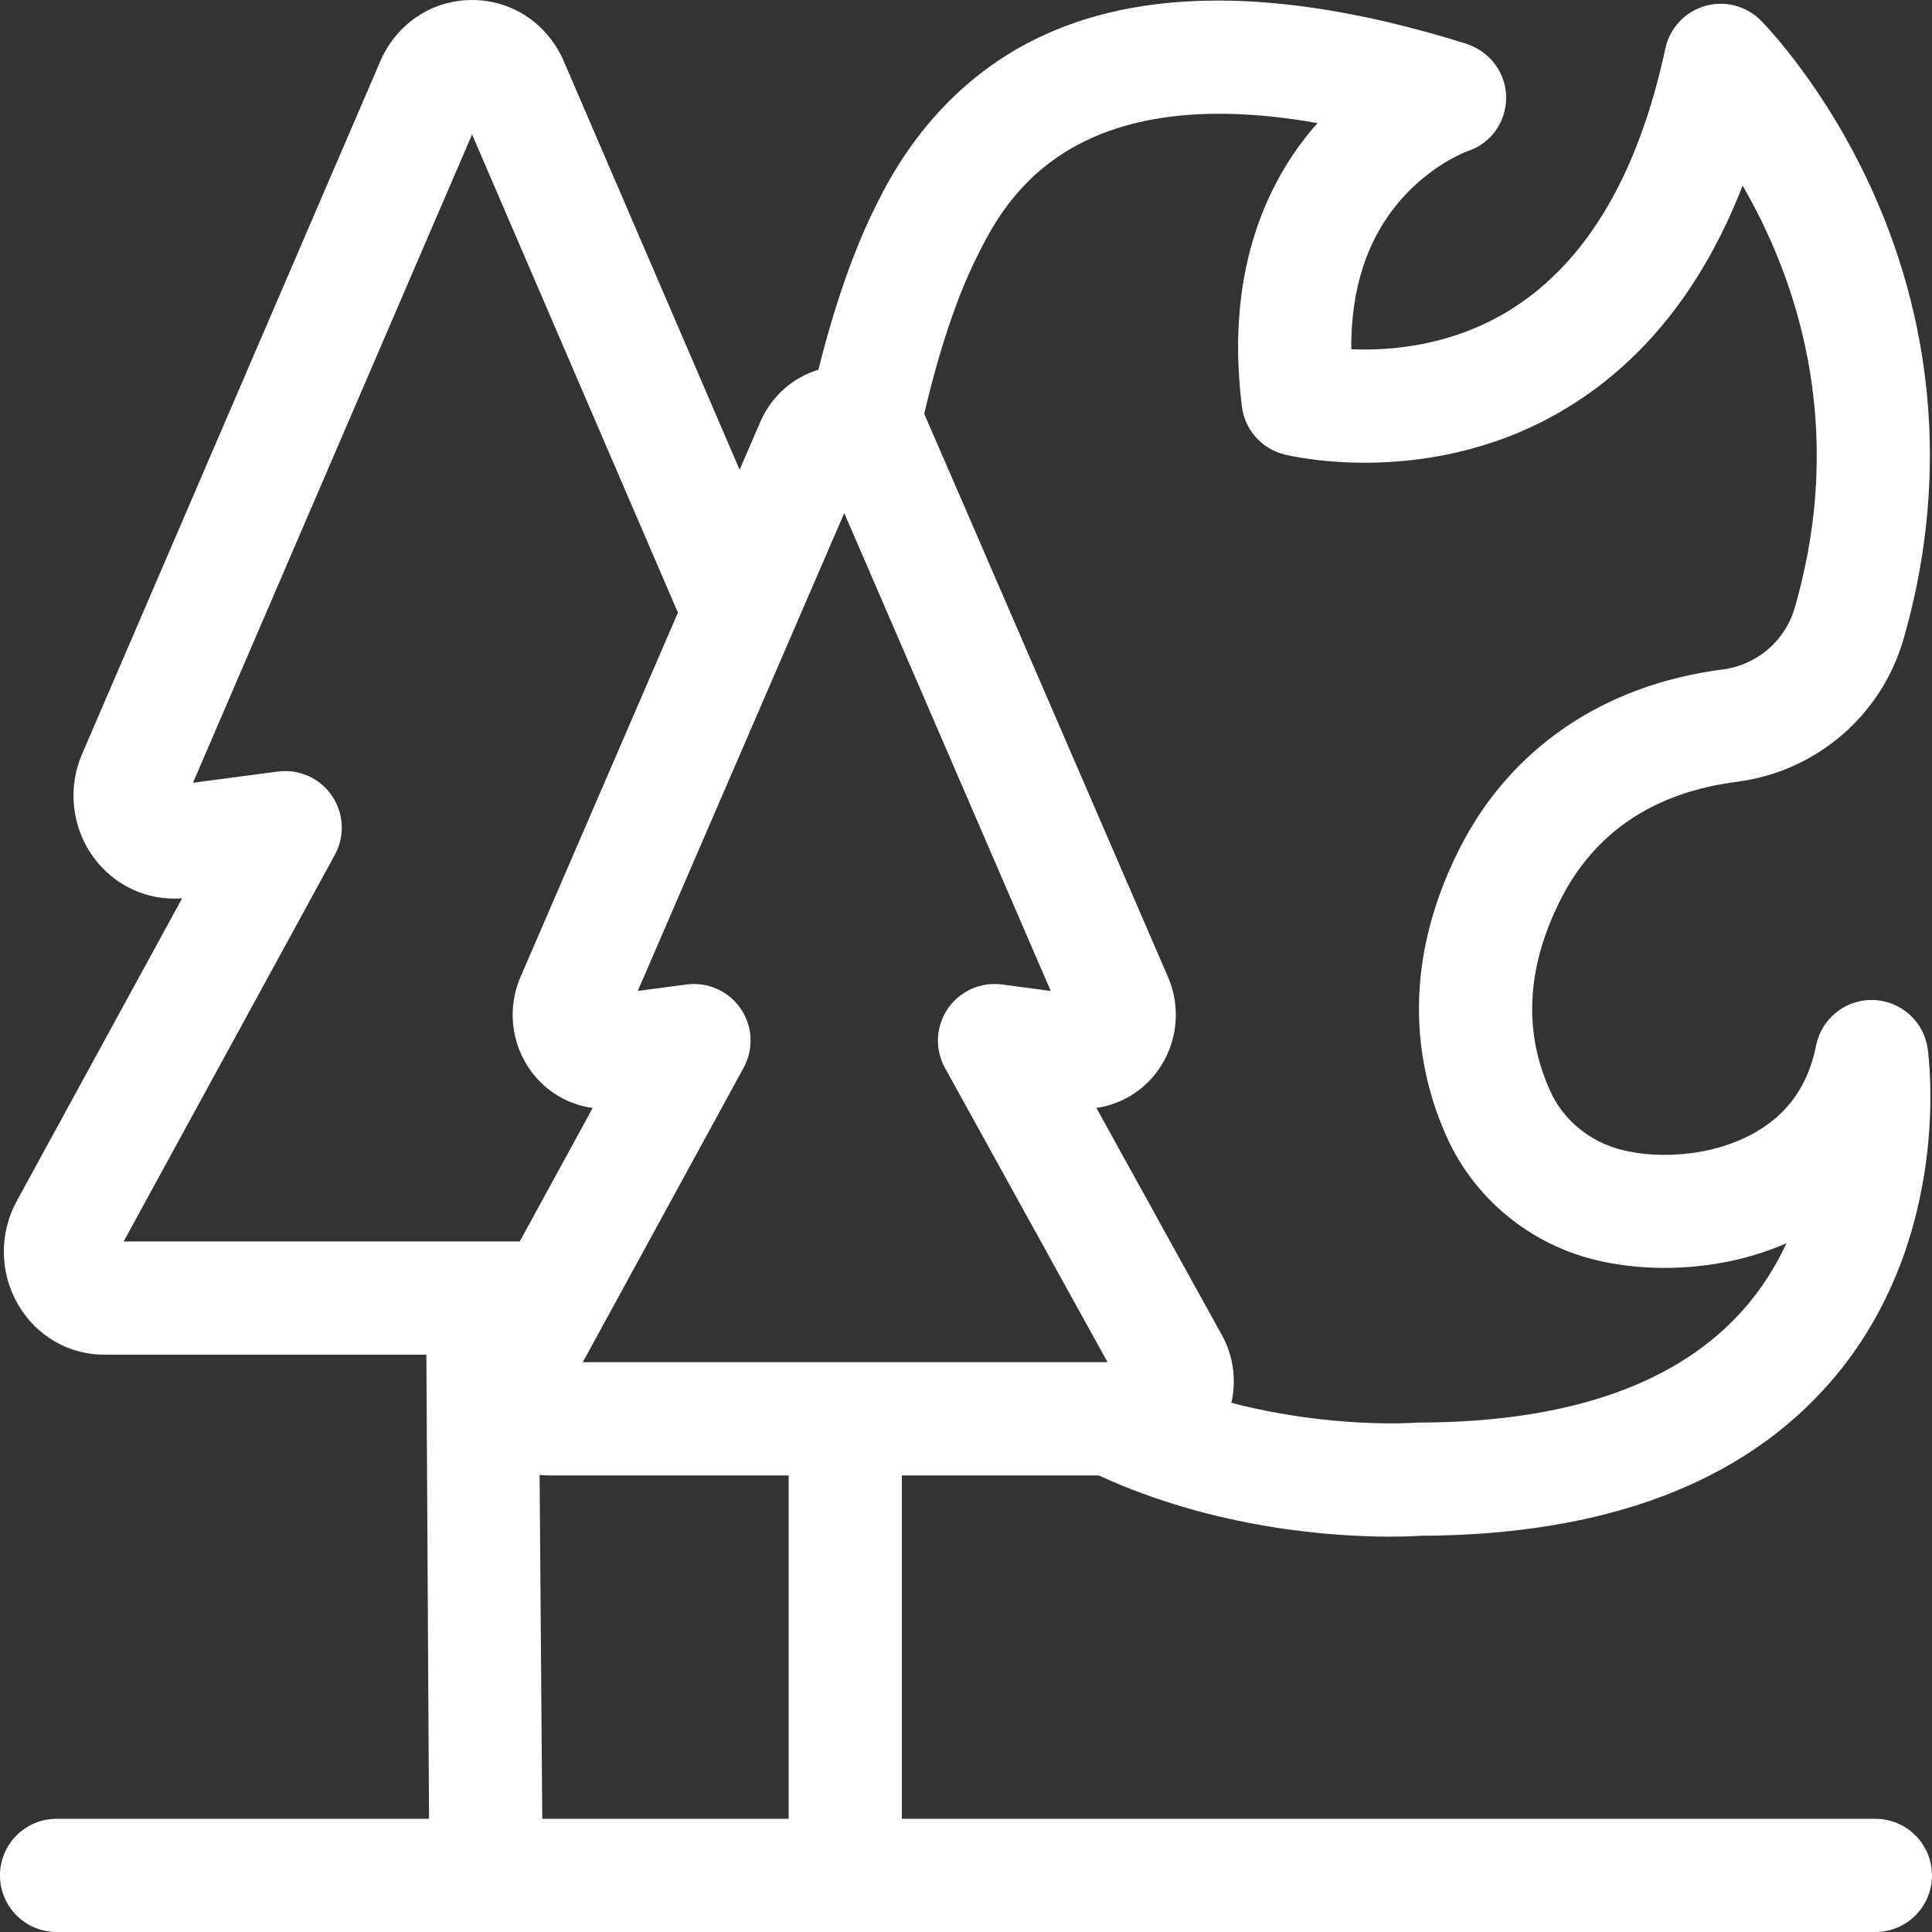 <?xml version="1.0"?>
<svg xmlns="http://www.w3.org/2000/svg" xmlns:xlink="http://www.w3.org/1999/xlink" xmlns:svgjs="http://svgjs.com/svgjs" version="1.1" width="512" height="512" x="0" y="0" viewBox="0 0 512 512" style="enable-background:new 0 0 512 512" xml:space="preserve"><rect x="0" y="0" width="512" height="512" fill="#333333" stroke="none"/><g><g xmlns="http://www.w3.org/2000/svg"><path d="m497 481.999h-258v-91h52.156c31.065 14.267 62.377 16.228 77.227 16.228 4.08 0 6.917-.148 8.165-.229 48.794-.196 85.354-13.956 108.664-40.899 32.463-37.521 25.931-86.173 25.637-88.226-1.036-7.231-7.132-12.666-14.436-12.867-.14-.004-.278-.006-.418-.006-7.128 0-13.299 5.031-14.704 12.059-2.092 10.461-7.348 17.985-16.067 23.003-12.079 6.951-28.163 7.256-37.812 3.961-7.365-2.512-13.394-7.898-16.54-14.778-7.203-15.757-6.348-32.759 2.545-50.536 9.038-18.078 24.817-28.687 46.896-31.53 20.971-2.696 38.297-17.539 44.138-37.808 11.548-40 8.756-80.95-8.072-118.424-12.718-28.319-29.082-44.862-29.772-45.553-3.885-3.887-9.586-5.332-14.854-3.779-5.271 1.557-9.268 5.87-10.419 11.243-7.125 33.249-20.826 56.471-40.724 69.019-15.592 9.833-32.136 11.127-42.511 10.673-.122-16.144 4.268-29.423 13.106-39.578 7.853-9.024 16.748-12.556 17.618-12.886 6.227-1.966 10.318-7.692 10.329-14.23.01-6.565-4.402-12.326-10.668-14.289-45.753-14.334-83.212-15.178-111.337-2.5-28.755 12.96-40.951 37.303-44.957 45.3-5.832 11.633-10.966 26.274-15.31 43.637-6.587 1.963-12.067 6.707-15.07 13.081-.069.147-.137.296-.201.445l-5.596 12.955-46.745-108.597c-.064-.15-.132-.3-.201-.447-4.474-9.524-13.658-15.44-23.967-15.44s-19.492 5.916-23.966 15.439c-.069.147-.137.297-.202.447l-78.921 183.358c-4.196 9.179-3.126 19.883 2.818 28.006 5.486 7.497 14.374 11.565 23.438 10.803l-43.854 80.29c-4.689 8.594-4.502 19.158.491 27.571 4.862 8.192 13.354 13.084 22.716 13.084h85.38l.699 123h-98.699c-8.284 0-15 6.716-15 15s6.716 15 15 15h482c8.284 0 15-6.716 15-15s-6.716-15-15-15zm-337.214-130.779c.006-.011.013-.021.019-.031l37.27-68.23c2.709-4.958 2.401-11.018-.795-15.677-3.197-4.659-8.746-7.119-14.341-6.384l-12.92 1.714 54.717-126.649 54.717 126.649-12.921-1.714c-5.613-.739-11.169 1.736-14.36 6.414-3.193 4.677-3.479 10.753-.74 15.71l43.081 77.977h-139.069zm99.225-283.413c6.807-13.586 23.524-46.962 90.139-35.187-11.957 13.448-24.772 37.209-20.033 75.118.768 6.14 5.226 11.179 11.227 12.688 1.604.401 39.663 9.606 75.782-12.871 20.177-12.559 35.473-32.119 45.683-58.354 13.425 23.102 28.056 62.536 13.819 111.853-2.528 8.772-10.041 15.197-19.143 16.367-31.683 4.081-56.507 21.081-69.899 47.867-16.382 32.752-10.672 59.639-2.996 76.428 6.561 14.349 19.004 25.538 34.135 30.697 14.365 4.903 36.304 5.553 55.691-2.938-2.723 5.897-6.326 11.763-11.082 17.214-17.477 20.029-46.533 30.227-86.364 30.309-.368.001-.771.018-1.139.046-.288.021-22.387 1.558-48.494-5.29 1.362-5.992.542-12.396-2.498-17.899l-33.288-60.252c6.374-.893 12.254-4.35 16.198-9.747 5.396-7.383 6.371-17.106 2.568-25.444 0 0-64.129-148.283-64.393-148.762 4.034-17.165 8.762-31.221 14.087-41.843zm-170.267 158.722c2.708-4.958 2.401-11.017-.794-15.675s-8.729-7.126-14.338-6.386l-22.468 2.973 73.957-171.821 54.554 126.738-41.503 96.056c-3.801 8.337-2.826 18.062 2.57 25.444 3.975 5.438 9.914 8.905 16.344 9.765l-19.323 35.376h-104.967zm54.256 164.344c.776.075 1.558.126 2.35.126h63.65v91h-65.295z" fill="#ffffff" data-original="#000000" style=""/></g></g></svg>
